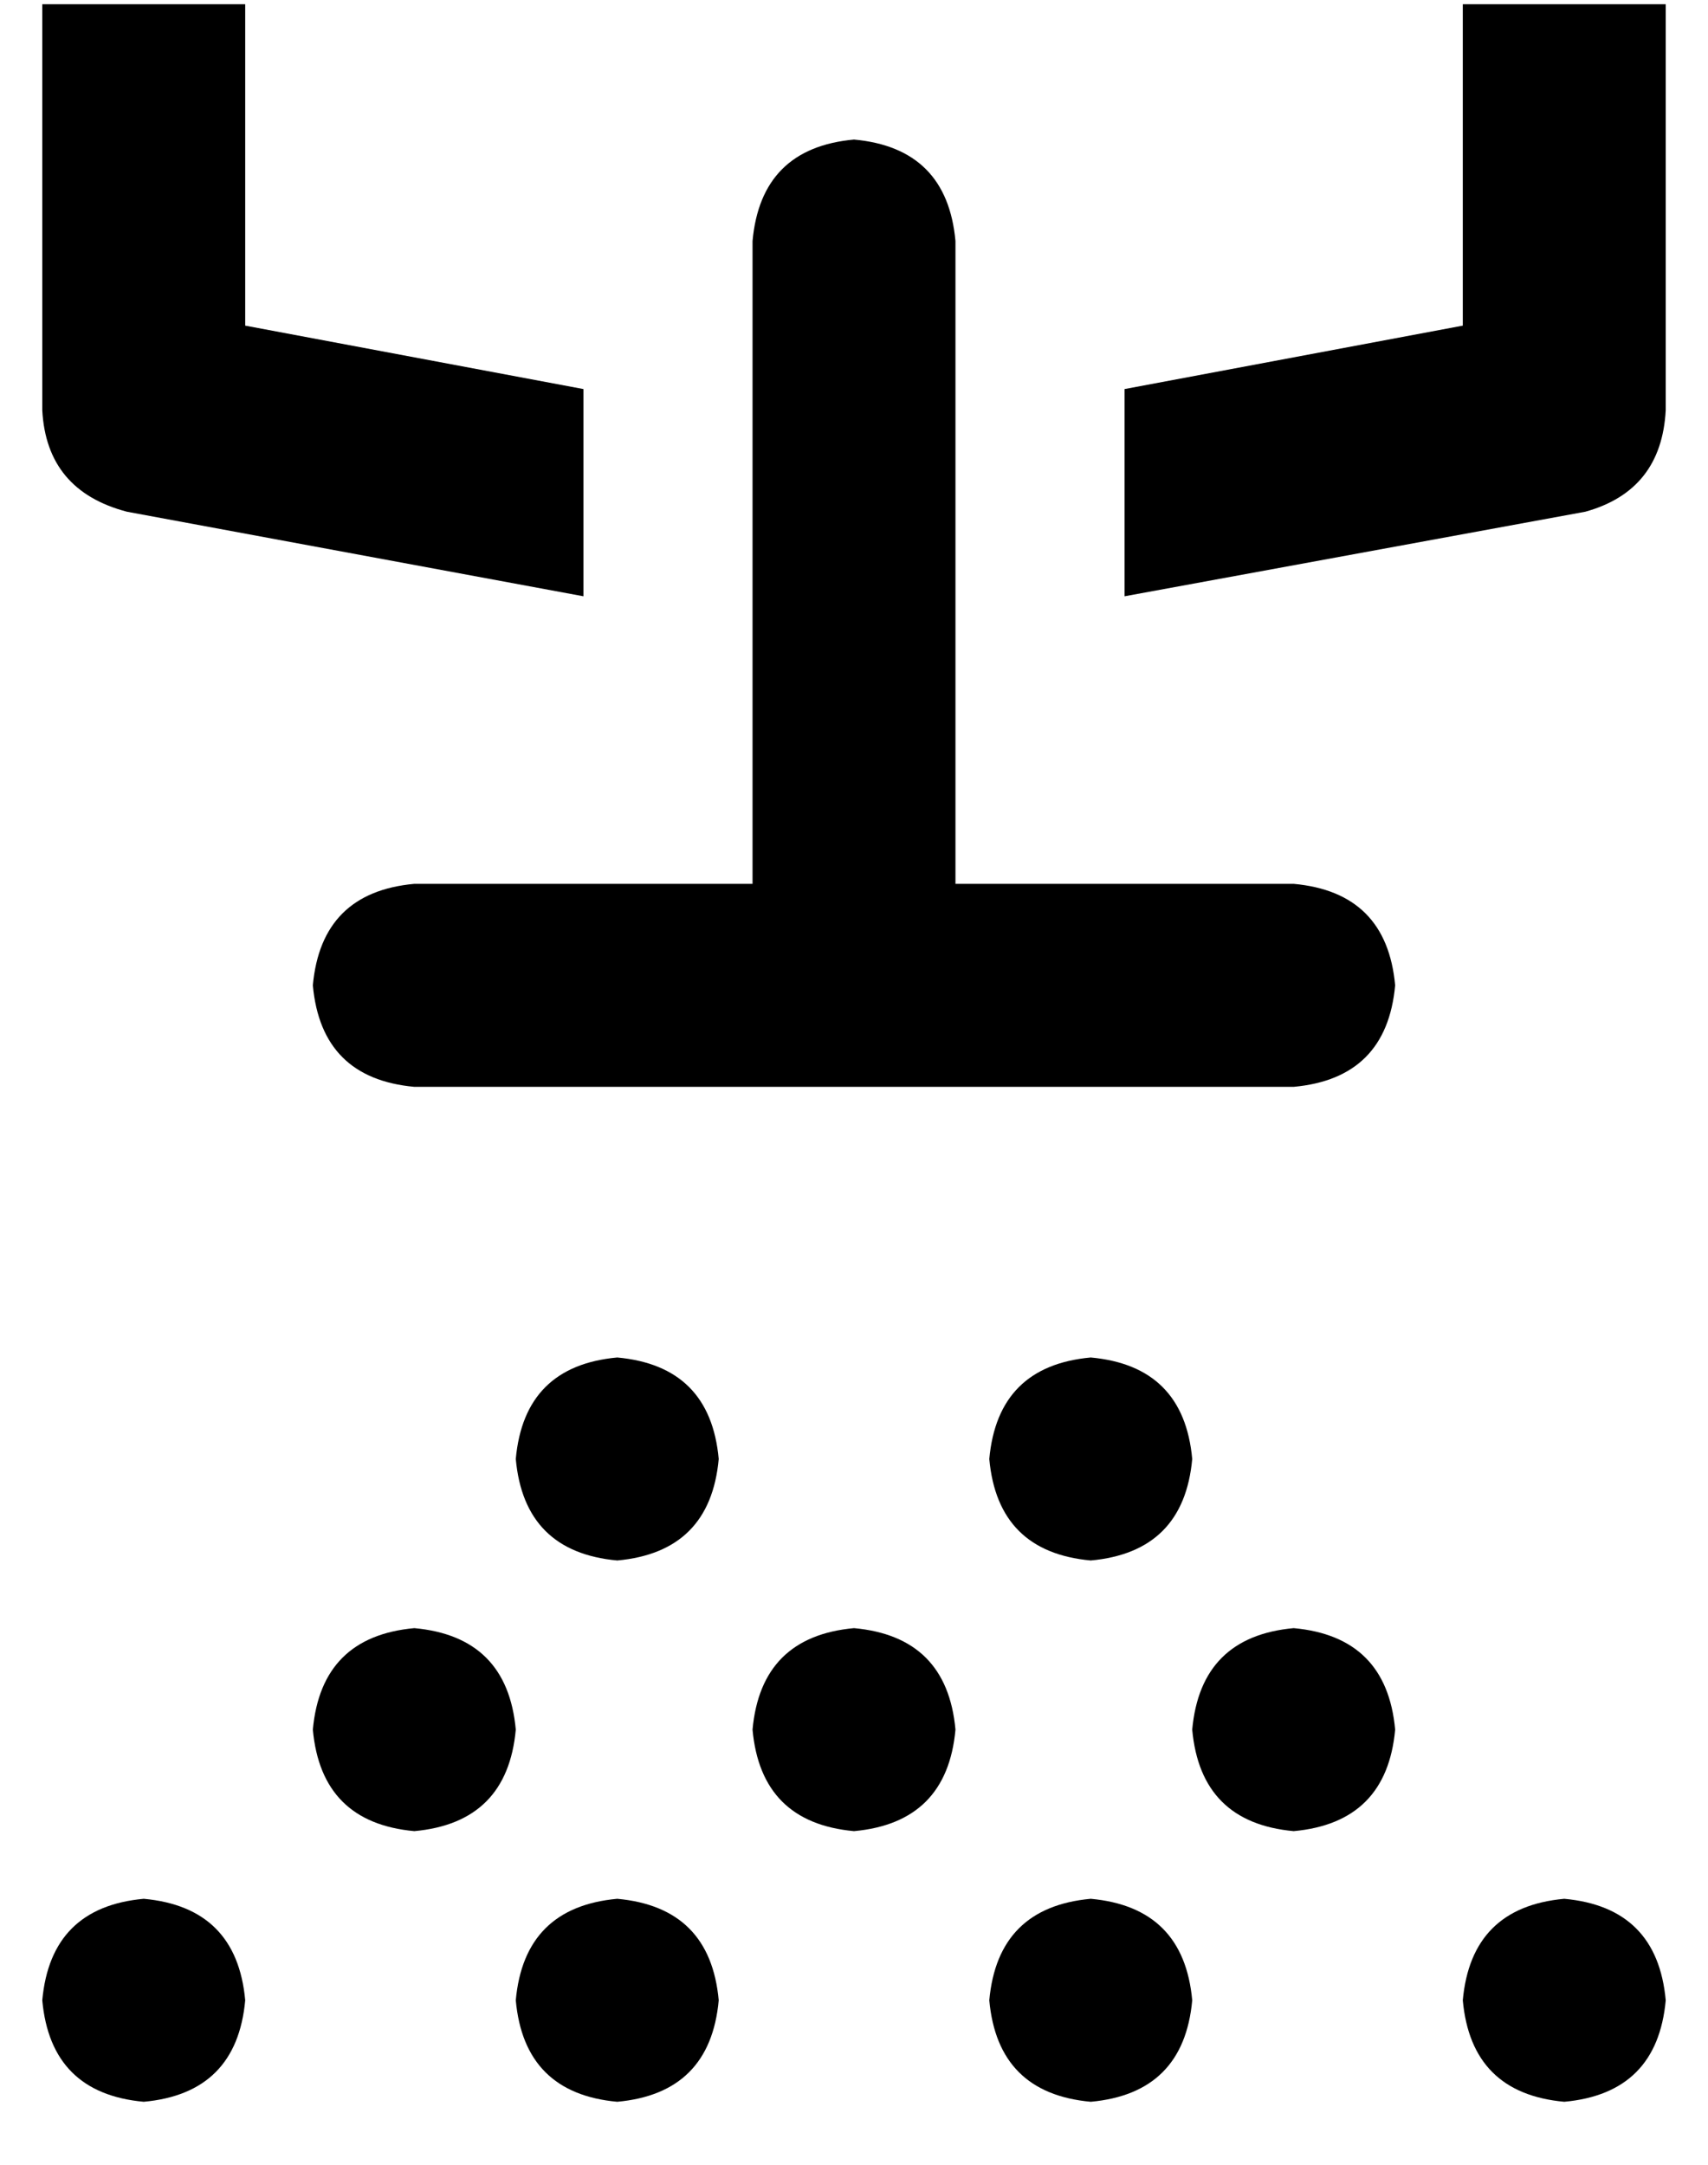 <?xml version="1.0" standalone="no"?>
<!DOCTYPE svg PUBLIC "-//W3C//DTD SVG 1.1//EN" "http://www.w3.org/Graphics/SVG/1.1/DTD/svg11.dtd" >
<svg xmlns="http://www.w3.org/2000/svg" xmlns:xlink="http://www.w3.org/1999/xlink" version="1.1" viewBox="-10 -40 404 512">
   <path fill="currentColor"
d="M0 -39v96v-96v96q1 19 20 24l108 20v0v-49v0l-80 -15v0v-76v0h-48v0zM256 52v49v-49v49l109 -20v0q18 -5 19 -24v-96v0h-48v0v76v0l-80 15v0zM160 305q-2 -22 -24 -24q-22 2 -24 24q2 22 24 24q22 -2 24 -24v0zM112 369q-2 -22 -24 -24q-22 2 -24 24q2 22 24 24
q22 -2 24 -24v0zM24 457q22 -2 24 -24q-2 -22 -24 -24q-22 2 -24 24q2 22 24 24v0zM272 305q-2 -22 -24 -24q-22 2 -24 24q2 22 24 24q22 -2 24 -24v0zM192 393q22 -2 24 -24q-2 -22 -24 -24q-22 2 -24 24q2 22 24 24v0zM160 433q-2 -22 -24 -24q-22 2 -24 24q2 22 24 24
q22 -2 24 -24v0zM296 393q22 -2 24 -24q-2 -22 -24 -24q-22 2 -24 24q2 22 24 24v0zM272 433q-2 -22 -24 -24q-22 2 -24 24q2 22 24 24q22 -2 24 -24v0zM360 457q22 -2 24 -24q-2 -22 -24 -24q-22 2 -24 24q2 22 24 24v0zM216 17q-2 -22 -24 -24q-22 2 -24 24v152v0h-80v0
q-22 2 -24 24q2 22 24 24h104h104q22 -2 24 -24q-2 -22 -24 -24h-80v0v-152v0z" />
</svg>
